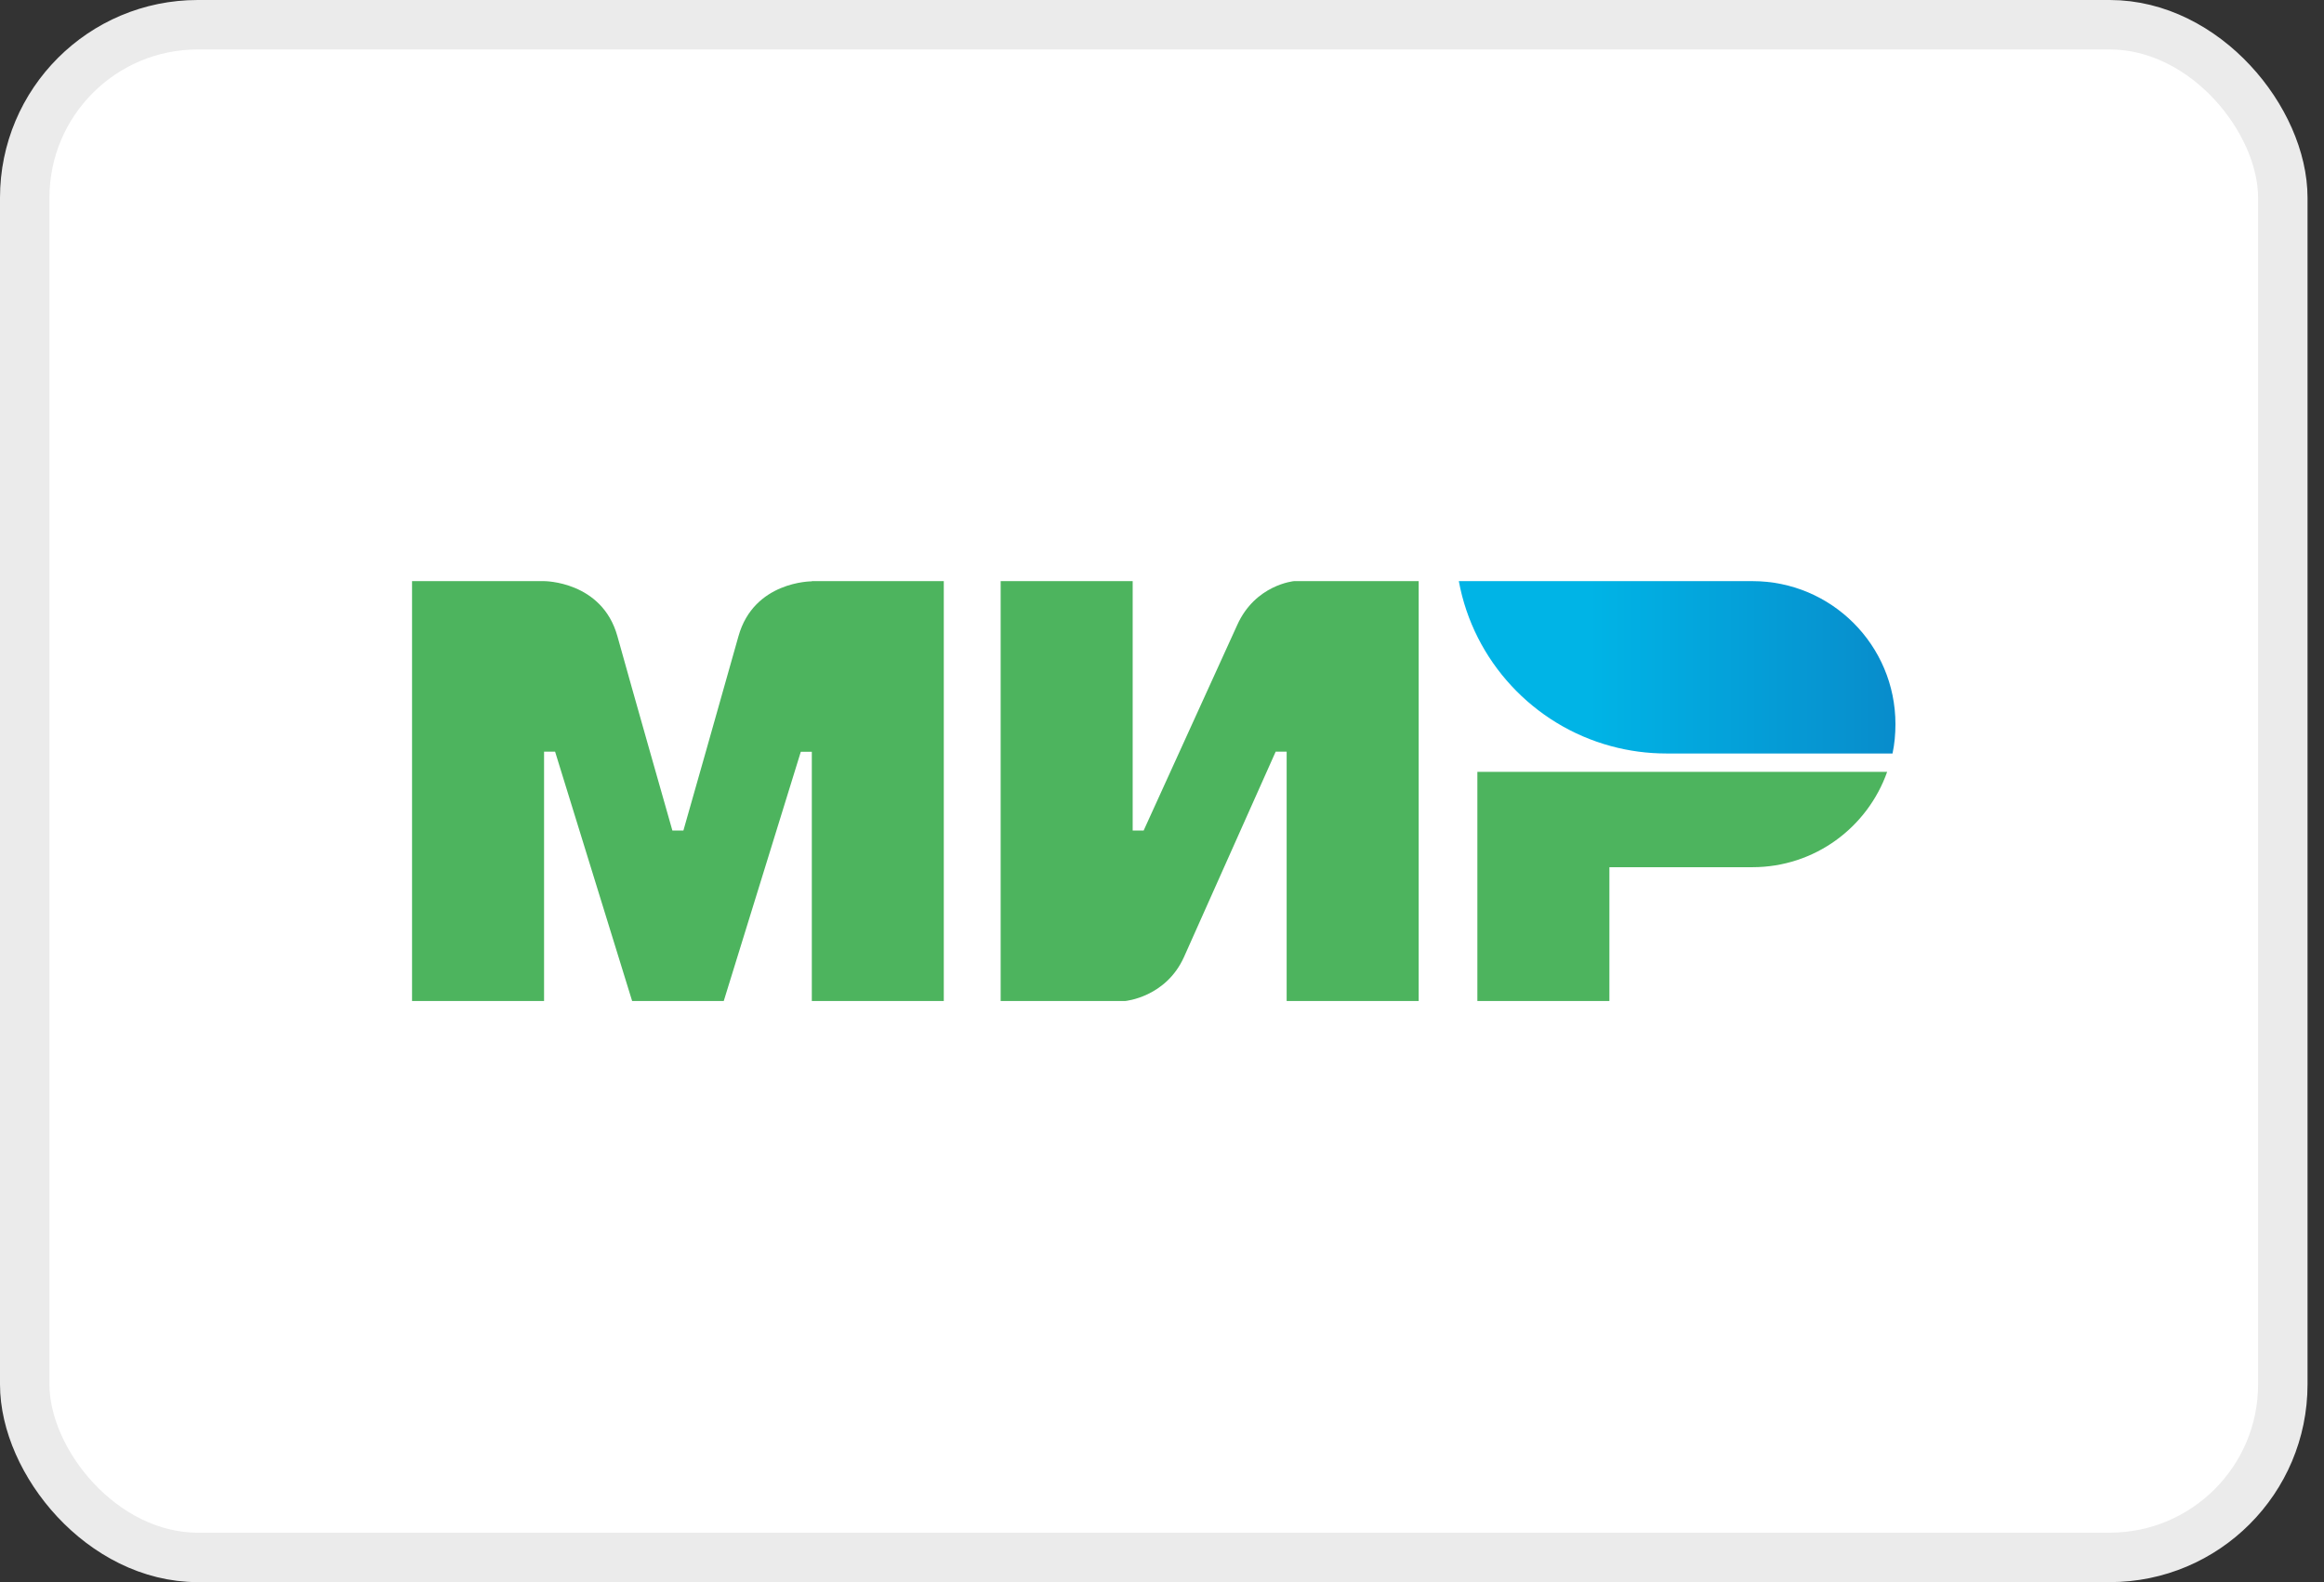 <svg width="47" height="32" viewBox="0 0 47 32" xmlns="http://www.w3.org/2000/svg">
<rect x="0" y="0" width="47" height="32" fill="#333333" stroke="none"/>
<rect x="0.5" y="0.5" width="45.667" height="31" rx="3.5" fill="white" stroke="#EBEBEB"/>
<path d="M16.418 11.754V11.758C16.414 11.758 15.245 11.754 14.934 12.87C14.648 13.894 13.843 16.72 13.821 16.798H13.598C13.598 16.798 12.775 13.909 12.486 12.867C12.174 11.75 11.002 11.754 11.002 11.754H8.333V20.246H11.003V15.203H11.226L12.784 20.246H14.637L16.195 15.206H16.418V20.246H19.087V11.754H16.418ZM26.17 11.754C26.17 11.754 25.387 11.824 25.02 12.644L23.129 16.798H22.907V11.754H20.237V20.246H22.758C22.758 20.246 23.578 20.172 23.945 19.356L25.799 15.203H26.021V20.246H28.691V11.754H26.17ZM29.878 15.611V20.246H32.548V17.54H35.44C36.701 17.54 37.768 16.735 38.165 15.612H29.878V15.611Z" fill="#4DB45E"/>
<path d="M35.441 11.754H29.503C29.8 13.371 31.013 14.668 32.581 15.091C32.945 15.19 33.321 15.24 33.698 15.24H38.274C38.315 15.047 38.333 14.85 38.333 14.646C38.333 13.049 37.039 11.754 35.441 11.754Z" fill="url(#paint0_linear_5226_50847)"/>
<defs>
<linearGradient id="paint0_linear_5226_50847" x1="29.503" y1="13.497" x2="38.333" y2="13.497" gradientUnits="userSpaceOnUse">
<stop offset="0.3" stop-color="#00B4E6"/>
<stop offset="1" stop-color="#088CCB"/>
</linearGradient>
</defs>
</svg>
